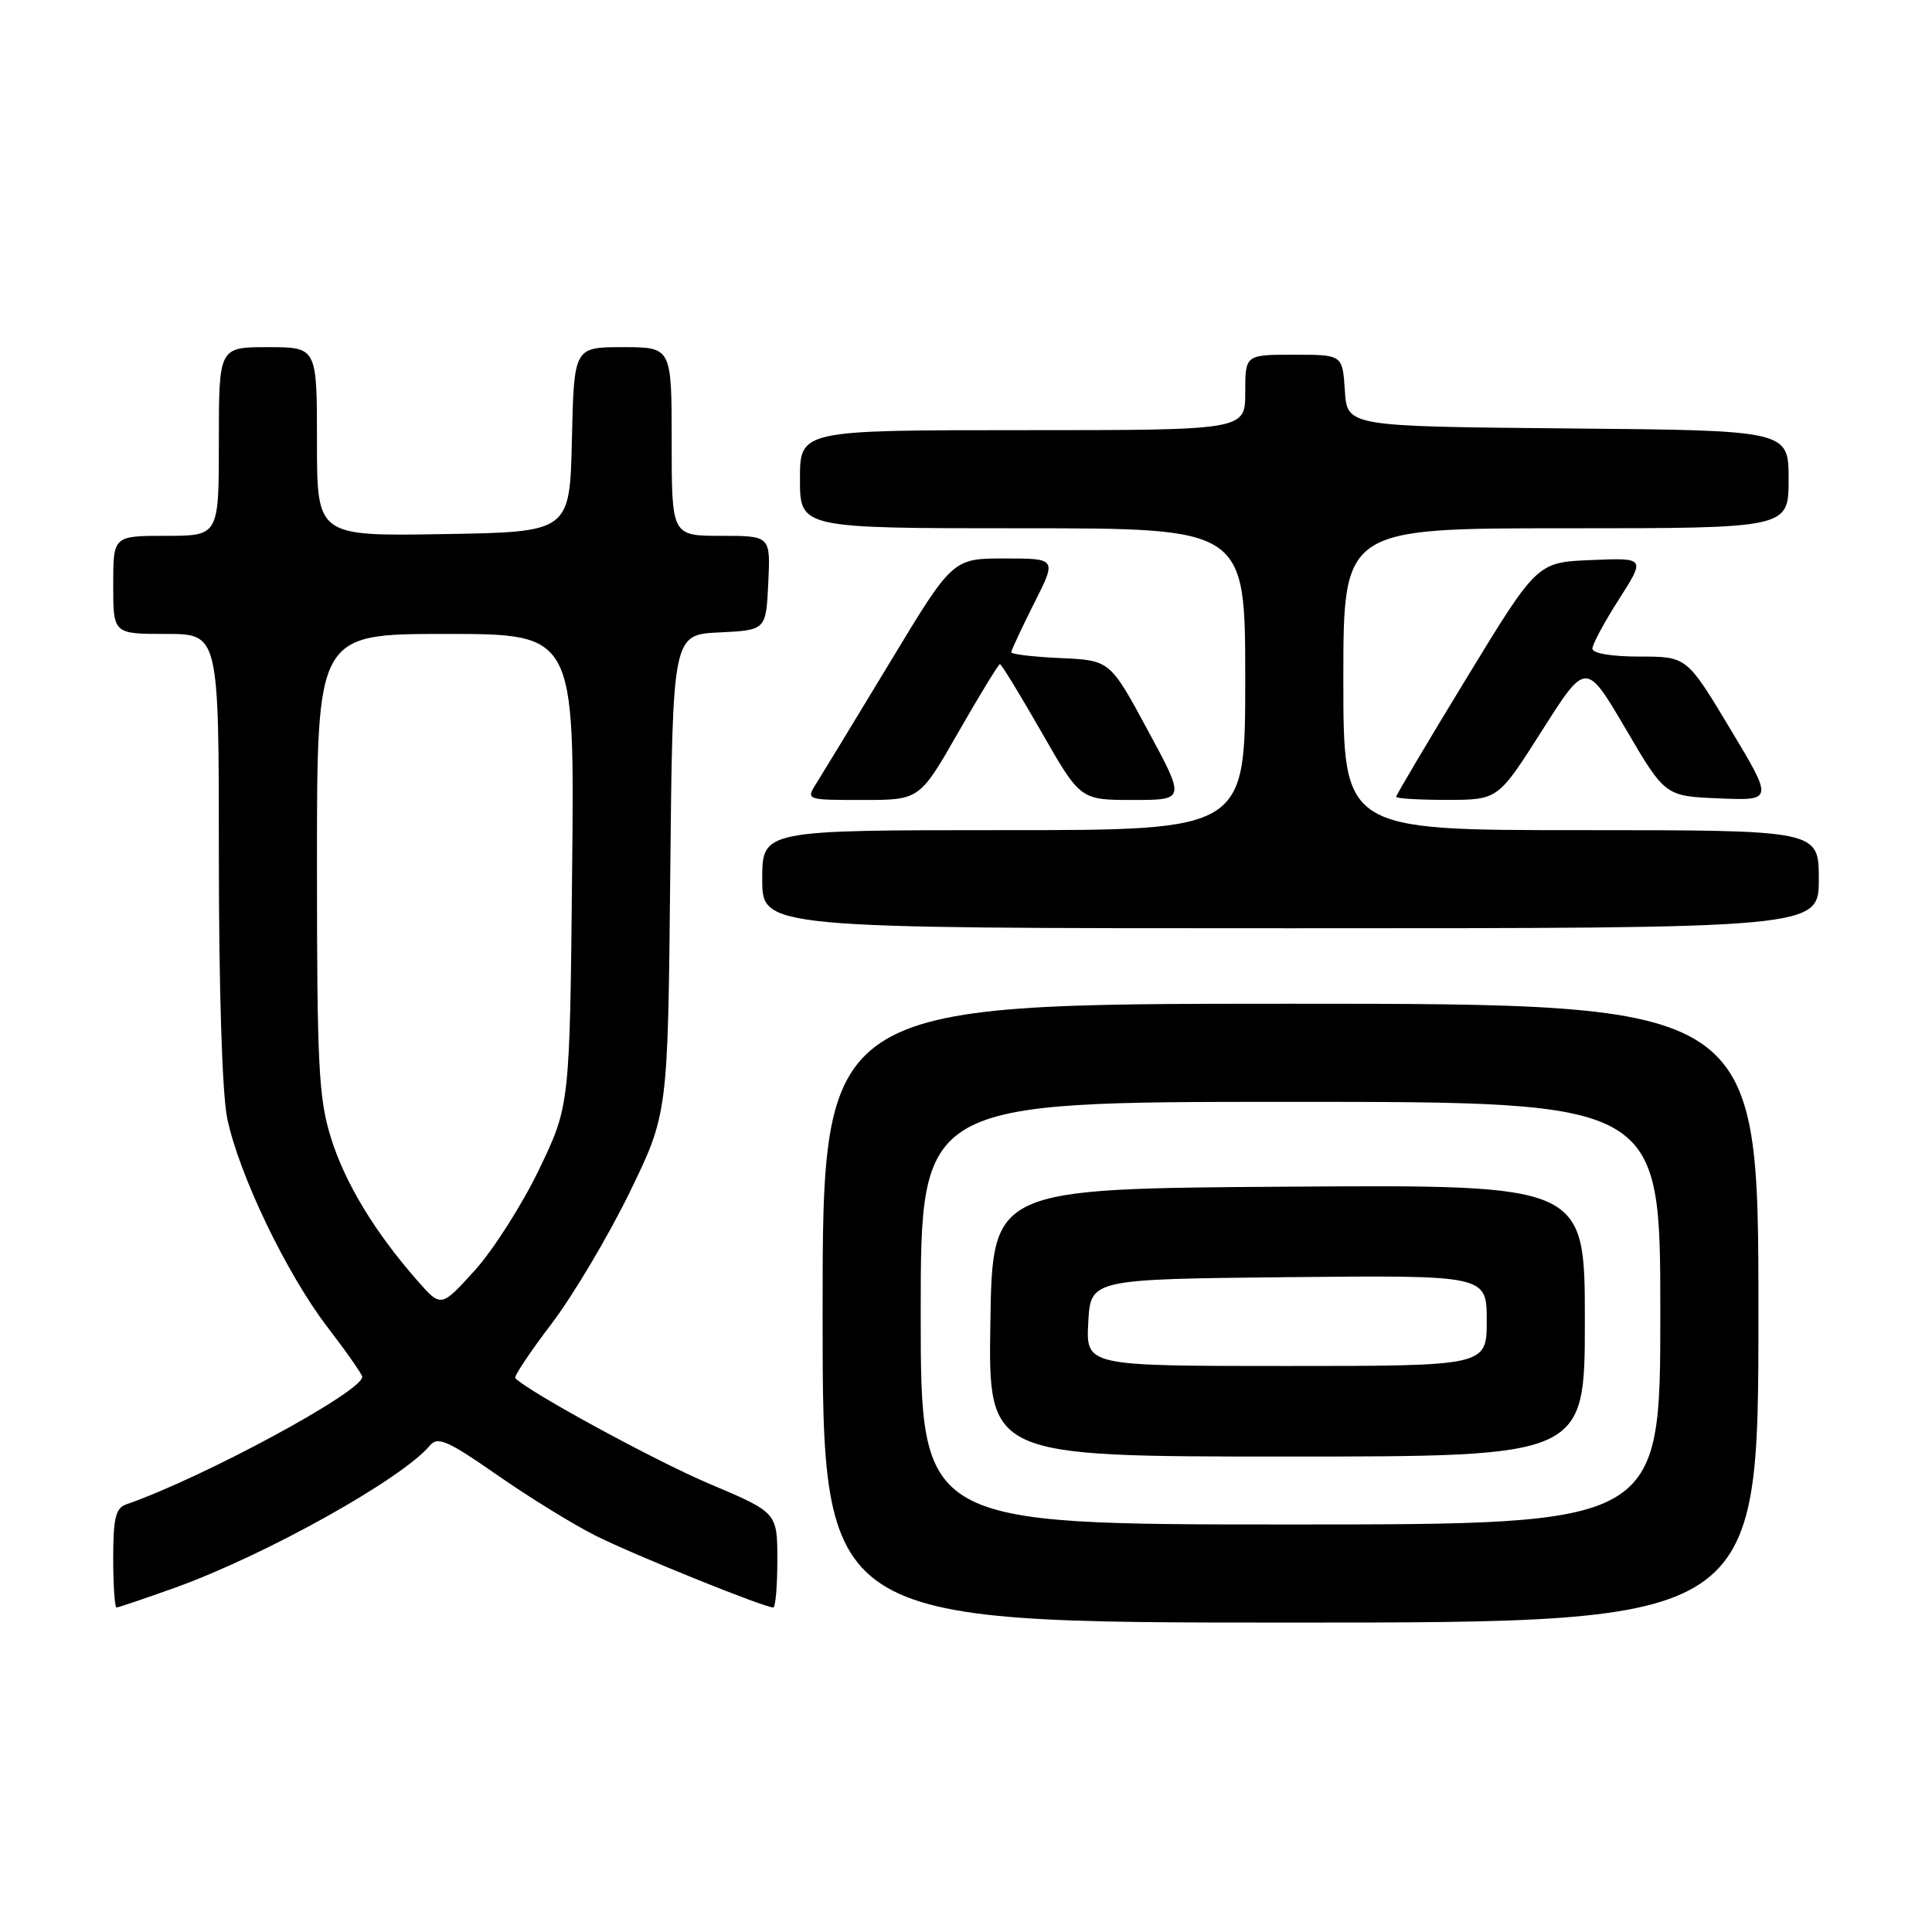 <?xml version="1.0" encoding="UTF-8" standalone="no"?>
<!DOCTYPE svg PUBLIC "-//W3C//DTD SVG 1.1//EN" "http://www.w3.org/Graphics/SVG/1.1/DTD/svg11.dtd" >
<svg xmlns="http://www.w3.org/2000/svg" xmlns:xlink="http://www.w3.org/1999/xlink" version="1.1" viewBox="0 0 256 256">
 <g >
 <path fill="currentColor"
d=" M 233.00 174.00 C 233.00 133.00 233.00 133.00 171.00 133.00 C 109.00 133.00 109.00 133.00 109.00 174.00 C 109.00 215.00 109.00 215.00 171.00 215.00 C 233.00 215.00 233.00 215.00 233.00 174.00 Z  M 23.19 210.38 C 35.18 206.07 53.30 195.96 56.98 191.52 C 57.99 190.30 59.37 190.91 65.84 195.42 C 70.05 198.36 75.94 201.99 78.93 203.49 C 83.96 206.02 101.24 213.00 102.46 213.00 C 102.76 213.00 103.00 210.17 103.00 206.71 C 103.00 200.42 103.00 200.42 93.97 196.60 C 86.82 193.57 70.17 184.51 68.27 182.61 C 68.07 182.40 70.24 179.14 73.11 175.37 C 75.97 171.59 80.60 163.79 83.41 158.04 C 88.50 147.58 88.50 147.58 88.81 115.83 C 89.13 84.09 89.13 84.09 95.31 83.80 C 101.50 83.50 101.50 83.50 101.80 77.25 C 102.10 71.00 102.10 71.00 95.55 71.00 C 89.00 71.00 89.00 71.00 89.00 58.50 C 89.00 46.00 89.00 46.00 82.53 46.00 C 76.06 46.00 76.06 46.00 75.78 58.25 C 75.50 70.50 75.50 70.50 58.75 70.77 C 42.00 71.05 42.00 71.05 42.00 58.52 C 42.00 46.00 42.00 46.00 35.50 46.00 C 29.00 46.00 29.00 46.00 29.00 58.50 C 29.00 71.00 29.00 71.00 22.00 71.00 C 15.00 71.00 15.00 71.00 15.00 77.50 C 15.00 84.00 15.00 84.00 22.00 84.00 C 29.00 84.00 29.00 84.00 29.00 113.45 C 29.00 131.09 29.44 145.03 30.11 148.20 C 31.66 155.65 38.02 168.88 43.43 175.90 C 45.94 179.17 48.00 182.12 48.00 182.44 C 48.00 184.41 26.89 195.81 16.75 199.33 C 15.32 199.82 15.00 201.15 15.00 206.47 C 15.00 210.06 15.20 213.00 15.44 213.00 C 15.68 213.00 19.17 211.82 23.19 210.38 Z  M 241.00 116.50 C 241.00 110.00 241.00 110.00 209.50 110.00 C 178.00 110.00 178.00 110.00 178.00 90.00 C 178.00 70.00 178.00 70.00 207.50 70.00 C 237.00 70.00 237.00 70.00 237.00 63.52 C 237.00 57.03 237.00 57.03 207.75 56.77 C 178.50 56.50 178.50 56.50 178.20 51.75 C 177.89 47.00 177.89 47.00 171.45 47.00 C 165.00 47.00 165.00 47.00 165.00 52.00 C 165.00 57.00 165.00 57.00 135.50 57.00 C 106.00 57.00 106.00 57.00 106.00 63.50 C 106.00 70.00 106.00 70.00 135.50 70.00 C 165.00 70.00 165.00 70.00 165.00 90.00 C 165.00 110.00 165.00 110.00 133.00 110.00 C 101.00 110.00 101.00 110.00 101.00 116.50 C 101.00 123.00 101.00 123.00 171.00 123.00 C 241.00 123.00 241.00 123.00 241.00 116.50 Z  M 127.00 97.00 C 129.83 92.05 132.31 88.00 132.50 88.00 C 132.69 88.00 135.17 92.05 138.00 97.00 C 143.15 106.00 143.15 106.00 150.12 106.00 C 157.08 106.00 157.08 106.00 152.08 96.75 C 147.08 87.50 147.08 87.50 140.54 87.20 C 136.94 87.04 134.00 86.69 134.00 86.43 C 134.00 86.16 135.36 83.26 137.01 79.97 C 140.03 74.00 140.03 74.00 133.13 74.00 C 126.23 74.00 126.23 74.00 117.93 87.75 C 113.36 95.31 108.98 102.51 108.20 103.75 C 106.77 106.00 106.77 106.00 114.31 106.00 C 121.85 106.00 121.85 106.00 127.00 97.00 Z  M 204.33 96.80 C 210.15 87.63 210.15 87.63 215.40 96.56 C 220.64 105.50 220.64 105.50 227.81 105.79 C 234.98 106.09 234.98 106.09 229.24 96.54 C 223.51 87.00 223.51 87.00 217.25 87.00 C 213.56 87.00 211.00 86.57 211.00 85.95 C 211.00 85.38 212.58 82.43 214.52 79.41 C 218.03 73.91 218.03 73.91 210.86 74.21 C 203.68 74.50 203.68 74.50 194.34 89.83 C 189.20 98.26 185.00 105.35 185.00 105.58 C 185.00 105.81 188.04 105.99 191.75 105.99 C 198.50 105.98 198.50 105.98 204.33 96.80 Z  M 122.00 174.00 C 122.00 146.00 122.00 146.00 171.00 146.00 C 220.00 146.00 220.00 146.00 220.00 174.00 C 220.00 202.00 220.00 202.00 171.00 202.00 C 122.00 202.00 122.00 202.00 122.00 174.00 Z  M 210.00 174.99 C 210.00 156.98 210.00 156.98 170.75 157.24 C 131.50 157.50 131.50 157.50 131.23 175.25 C 130.95 193.00 130.95 193.00 170.48 193.00 C 210.00 193.00 210.00 193.00 210.00 174.99 Z  M 55.33 169.72 C 49.64 163.24 45.72 156.76 43.85 150.76 C 42.22 145.53 42.00 141.18 42.00 114.41 C 42.00 84.00 42.00 84.00 59.06 84.00 C 76.13 84.00 76.13 84.00 75.81 115.25 C 75.50 146.50 75.50 146.50 71.41 155.00 C 69.15 159.68 65.31 165.70 62.87 168.38 C 58.44 173.26 58.44 173.26 55.33 169.72 Z  M 144.20 175.25 C 144.50 169.50 144.50 169.50 170.75 169.23 C 197.00 168.97 197.00 168.97 197.00 174.98 C 197.00 181.00 197.00 181.00 170.45 181.00 C 143.90 181.00 143.90 181.00 144.20 175.25 Z "/>
</g>
</svg>